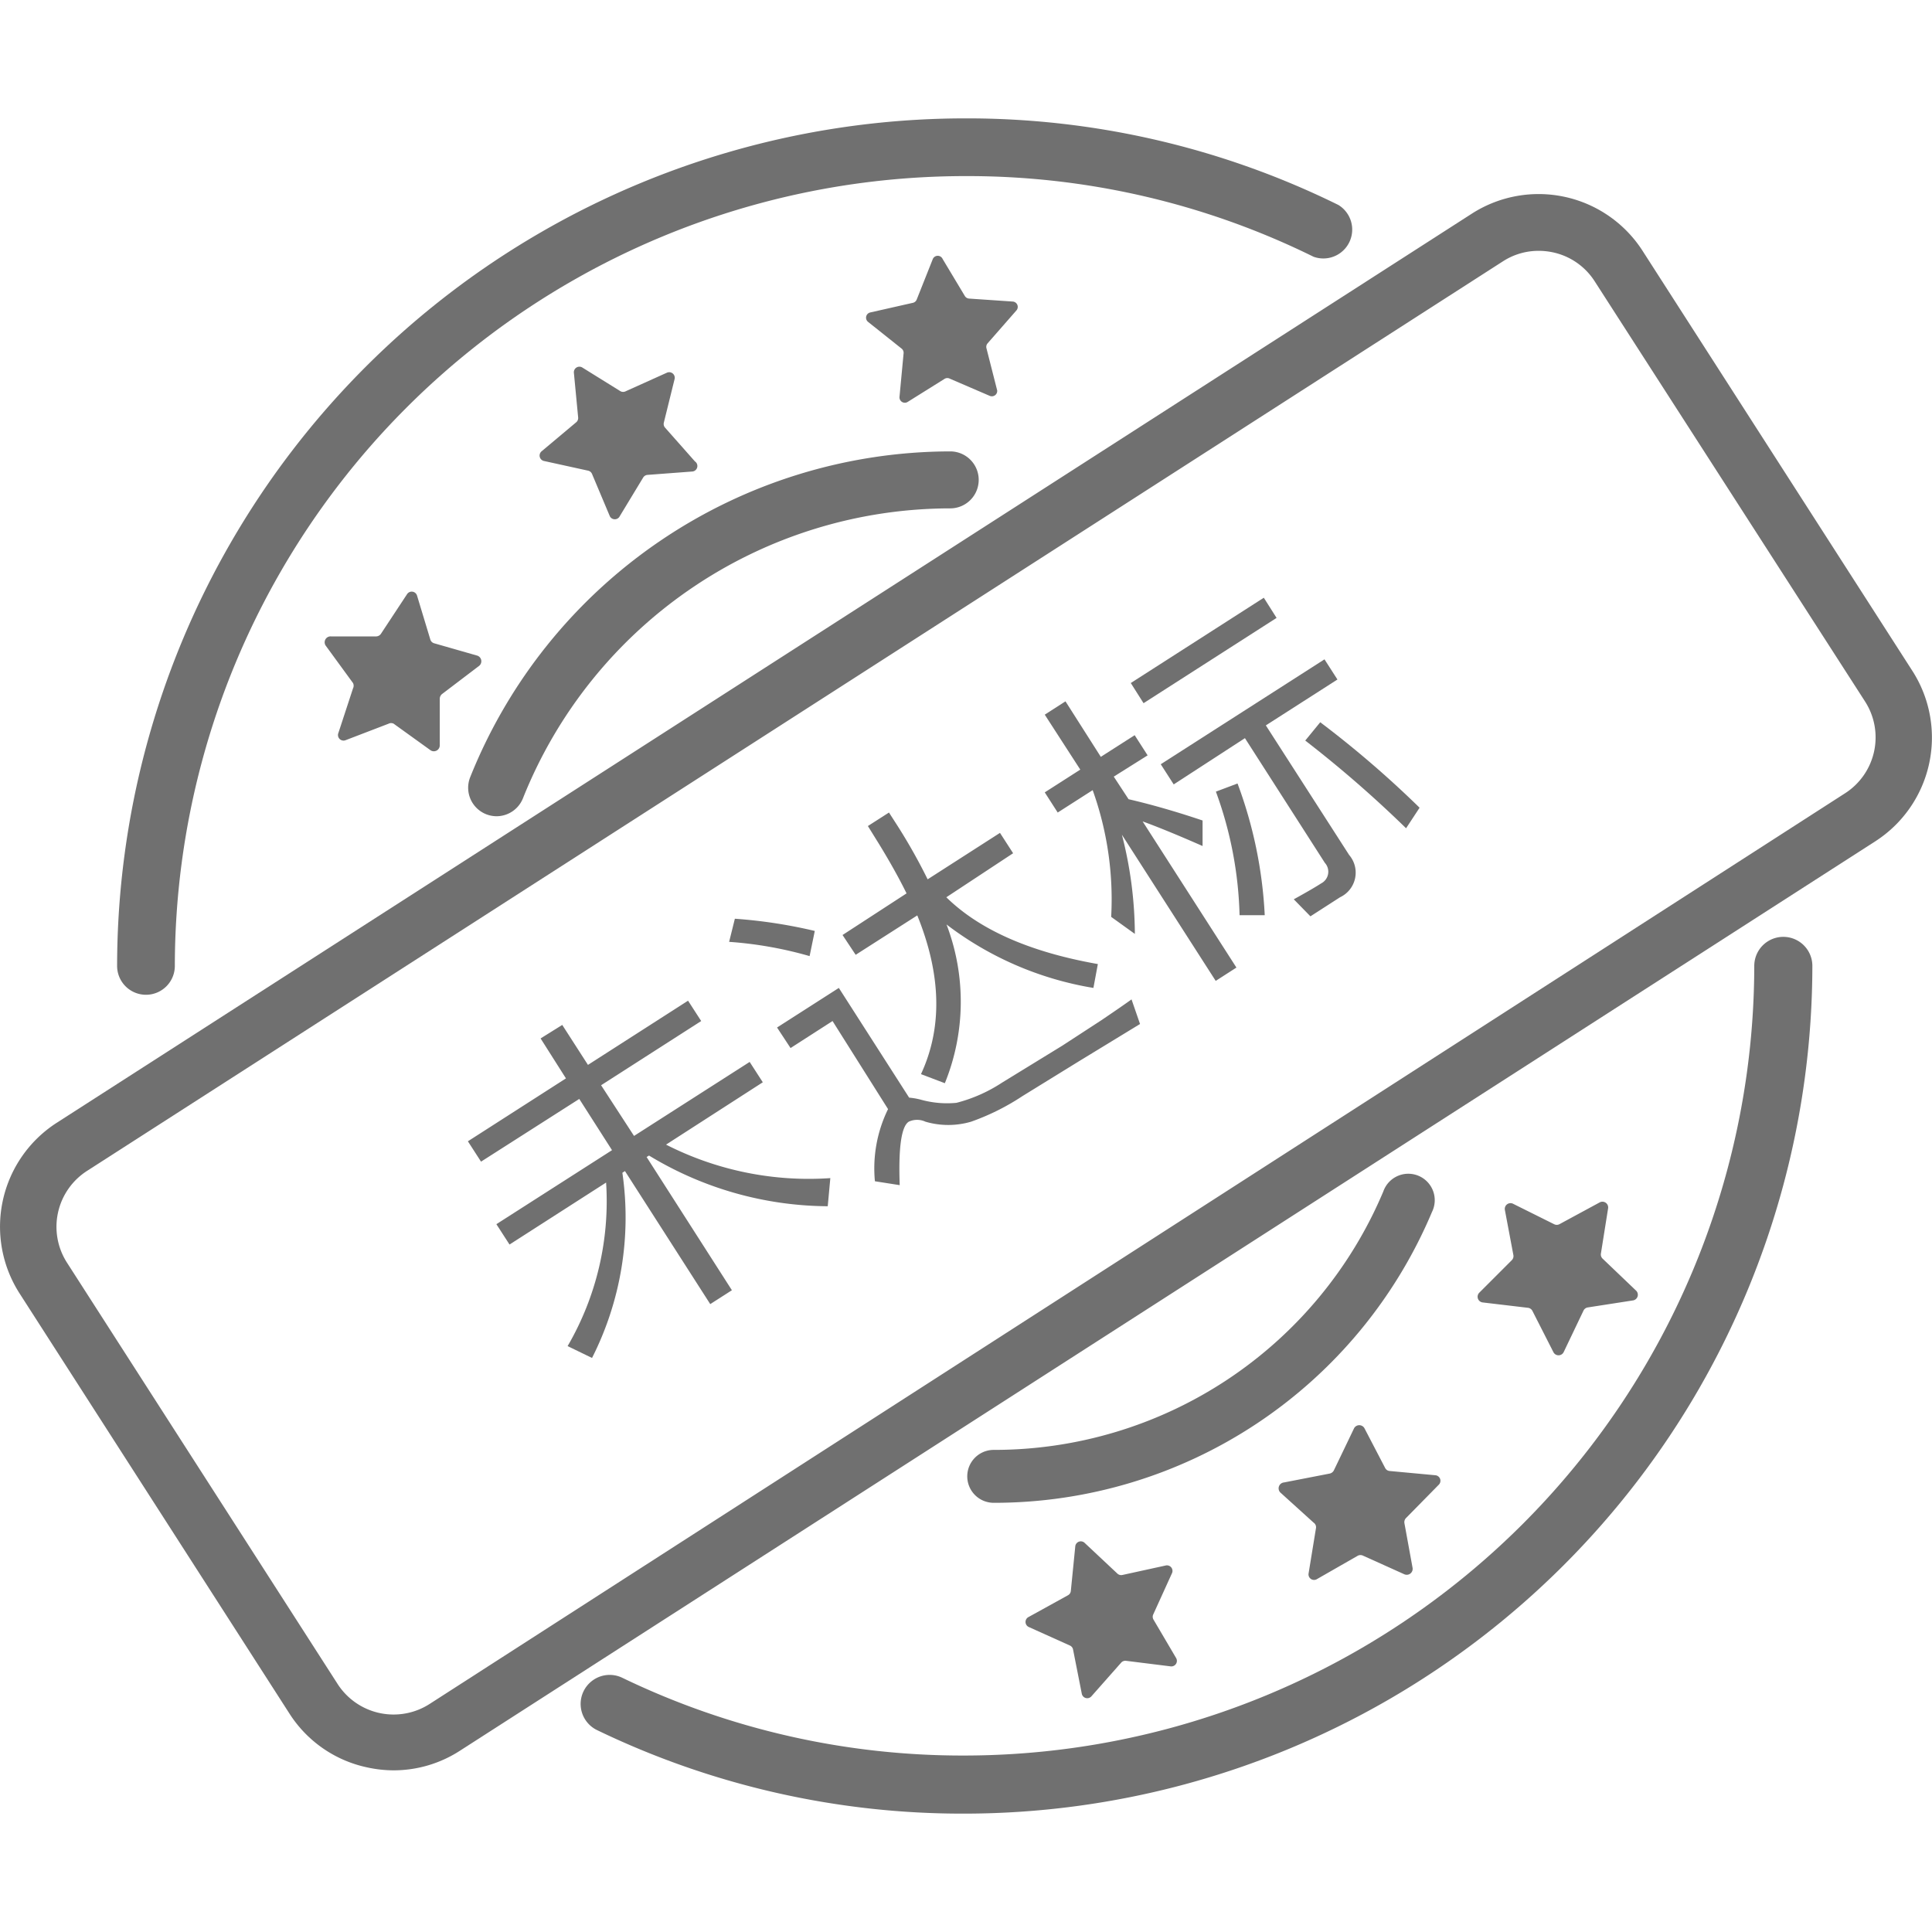 <svg t="1716344459460" class="icon" viewBox="0 0 1167 1024" version="1.1" xmlns="http://www.w3.org/2000/svg" p-id="2643" width="200" height="200"><path d="M582.682 1023.998a507.248 507.248 0 0 1-222.166-50.512 17.545 17.545 0 0 1 15.198-31.626 472.493 472.493 0 0 0 206.855 47.048 477.522 477.522 0 0 0 477.075-476.963 17.545 17.545 0 0 1 35.091 0 512.612 512.612 0 0 1-512.054 512.054zM88.173 529.378a17.434 17.434 0 0 1-17.434-17.434A512.501 512.501 0 0 1 582.682 0.002a506.913 506.913 0 0 1 225.742 52.301A17.434 17.434 0 0 1 793.449 83.594a472.381 472.381 0 0 0-210.767-48.724A477.634 477.634 0 0 0 105.607 511.944a17.434 17.434 0 0 1-17.434 17.434z" fill="#707070" p-id="2644"></path><path d="M299.946 421.536a17.21 17.21 0 0 1-15.981-23.468A312.909 312.909 0 0 1 573.965 201.158a17.21 17.21 0 1 1 0 34.42 278.154 278.154 0 0 0-258.038 175.006 17.21 17.21 0 0 1-15.981 10.952zM600.115 836.252a15.981 15.981 0 0 1 0-31.961A255.133 255.133 0 0 0 835.58 648.171a15.981 15.981 0 1 1 29.391 12.405 286.983 286.983 0 0 1-264.855 175.676zM237.811 997.848a75.322 75.322 0 0 1-16.092-1.788 73.869 73.869 0 0 1-46.825-32.408L11.734 709.636a74.651 74.651 0 0 1 22.351-102.813L889.221 57.443a74.651 74.651 0 0 1 102.813 22.351l163.16 254.015a74.539 74.539 0 0 1-22.351 102.813L277.819 986.002a73.757 73.757 0 0 1-40.008 11.846zM929.229 80.018a39.561 39.561 0 0 0-21.457 6.37L52.748 635.655a40.119 40.119 0 0 0-12.069 55.877l163.16 254.015a40.231 40.231 0 0 0 55.877 12.069l854.578-549.826a40.119 40.119 0 0 0 12.069-55.877L963.202 98.345a39.784 39.784 0 0 0-25.256-17.434 40.79 40.79 0 0 0-8.717-0.894zM597.88 167.632l-24.139-10.393a3.241 3.241 0 0 0-3.017 0l-22.351 13.969a3.241 3.241 0 0 1-5.029-3.129l2.459-26.15a3.241 3.241 0 0 0-1.118-2.794L524.347 122.931a3.241 3.241 0 0 1 1.341-5.699l25.703-5.811a3.241 3.241 0 0 0 2.347-2.012l9.723-24.474a3.241 3.241 0 0 1 5.923 0l13.41 22.351a3.241 3.241 0 0 0 2.57 1.565l26.262 1.788a3.241 3.241 0 0 1 2.235 5.476l-17.322 19.78a3.241 3.241 0 0 0-0.671 3.017l6.482 25.48a3.241 3.241 0 0 1-4.47 3.241zM986.447 713.994l-27.38 4.247a3.464 3.464 0 0 0-2.57 1.9l-11.958 25.033a3.464 3.464 0 0 1-6.258 0l-12.628-24.809a3.464 3.464 0 0 0-2.682-1.9L895.591 715.223a3.464 3.464 0 0 1-2.012-5.923l19.557-19.557a3.464 3.464 0 0 0 1.006-3.129L909.001 659.347a3.464 3.464 0 0 1 5.029-3.688l24.697 12.293a3.464 3.464 0 0 0 3.241 0l24.362-13.187a3.464 3.464 0 0 1 5.029 3.576l-4.358 27.38a3.464 3.464 0 0 0 1.006 3.017l20.116 19.222a3.464 3.464 0 0 1-1.676 6.035zM417.846 213.339l-26.709 2.012a3.353 3.353 0 0 0-2.682 1.676L374.374 240.272a3.353 3.353 0 0 1-6.035 0L357.611 214.792a3.353 3.353 0 0 0-2.459-2.012l-26.486-5.811a3.353 3.353 0 0 1-1.453-5.923l20.786-17.434a3.353 3.353 0 0 0 1.229-2.906l-2.57-26.933a3.353 3.353 0 0 1 5.141-3.241l23.021 14.304a3.353 3.353 0 0 0 3.129 0l24.809-11.175a3.353 3.353 0 0 1 4.694 3.911l-6.482 26.262a3.353 3.353 0 0 0 0.782 3.017l17.992 20.339a3.353 3.353 0 0 1-1.9 6.146zM289.441 330.68l-22.351 16.987a3.688 3.688 0 0 0-1.453 3.017v28.05a3.576 3.576 0 0 1-5.476 3.017l-22.351-16.092a3.353 3.353 0 0 0-3.129 0l-25.927 9.946a3.353 3.353 0 0 1-4.358-4.358l8.829-26.933a3.576 3.576 0 0 0 0-3.241l-16.316-22.351a3.576 3.576 0 0 1 3.129-5.811h27.268a3.576 3.576 0 0 0 2.794-1.565L245.857 287.432a3.353 3.353 0 0 1 6.035 0.782l8.046 26.597a3.353 3.353 0 0 0 2.235 2.235l26.15 7.487a3.576 3.576 0 0 1 1.118 6.146zM655.21 860.503l19.78 18.551a3.353 3.353 0 0 0 3.017 0.782l26.039-5.699a3.353 3.353 0 0 1 3.8 4.805l-11.175 24.586a3.353 3.353 0 0 0 0 3.129l13.746 23.356a3.353 3.353 0 0 1-3.353 5.029l-26.933-3.353a3.353 3.353 0 0 0-2.906 1.118L659.345 953.035a3.353 3.353 0 0 1-5.923-1.565L648.169 924.873a3.353 3.353 0 0 0-2.012-2.459l-24.809-11.175a3.353 3.353 0 0 1 0-6.035l23.692-13.075a3.353 3.353 0 0 0 1.788-2.682l2.682-26.933a3.353 3.353 0 0 1 5.699-2.012zM775.568 823.959l27.603-5.364a3.688 3.688 0 0 0 2.57-2.012l12.181-25.368a3.576 3.576 0 0 1 6.258 0l12.516 24.027a3.353 3.353 0 0 0 2.682 1.788l27.603 2.57a3.353 3.353 0 0 1 2.012 5.811L849.325 845.416a3.576 3.576 0 0 0-1.006 3.129l4.917 26.933a3.576 3.576 0 0 1-5.029 3.911l-24.809-11.175a3.576 3.576 0 0 0-3.241 0l-24.586 14.081a3.353 3.353 0 0 1-5.141-3.353l4.47-27.38a3.353 3.353 0 0 0-1.453-3.353l-20.116-18.216a3.576 3.576 0 0 1 2.235-6.035z" fill="#707070" p-id="2645"></path><path d="M326.543 555.751l13.075-8.158 15.534 24.139 60.459-38.778 7.934 12.293-60.459 38.778L382.979 614.645l69.846-44.701 7.934 12.293L402.312 619.898a189.981 189.981 0 0 0 99.237 20.227l-1.565 16.987a210.096 210.096 0 0 1-107.954-30.62l-1.453 0.894 51.518 80.462-13.075 8.381-51.518-80.351-1.565 1.006A187.857 187.857 0 0 1 357.611 748.749l-14.751-7.152a173.776 173.776 0 0 0 23.245-98.79l-58.335 37.437-7.934-12.293 69.846-44.701L349.9 592.295 290.559 630.179l-7.934-12.293 59.229-37.996zM443.884 483.447a300.952 300.952 0 0 1 48.277 7.376l-3.129 15.198a234.682 234.682 0 0 0-48.613-8.605zM651.075 569.944l-33.526 20.674a141.256 141.256 0 0 1-30.956 15.422 48.948 48.948 0 0 1-27.603 0 11.958 11.958 0 0 0-10.058 0q-6.705 4.247-5.476 38.331l-14.975-2.347a81.356 81.356 0 0 1 7.934-43.584l-33.526-53.195-25.368 16.316-8.158-12.405L506.69 525.243l42.466 66.27a42.019 42.019 0 0 1 7.04 1.229 59.006 59.006 0 0 0 21.568 1.9 91.749 91.749 0 0 0 27.491-12.181l36.432-22.351 23.692-15.422q13.187-8.94 18.104-12.516l5.141 14.863z m-142.15-76.663L547.591 468.137q-6.593-13.41-16.428-29.503l-6.929-11.175 12.74-8.158 5.252 8.158a342.524 342.524 0 0 1 18.104 32.185l43.696-28.05 7.934 12.293-40.343 26.597q30.062 29.503 91.526 40.343L660.462 525.243a199.591 199.591 0 0 1-88.732-38.331 130.751 130.751 0 0 1-1.006 95.884l-14.416-5.476q19.557-42.131-2.235-95.884l-37.214 23.803zM631.071 360.183l12.516-8.046 21.345 33.526 20.451-13.075 7.823 12.181-20.451 12.852 8.94 13.634q20.786 4.805 44.701 12.852v15.422q-22.351-9.834-36.208-14.863l56.659 88.285-12.516 8.046-56.659-88.285a243.399 243.399 0 0 1 7.823 59.9l-14.304-10.281a195.345 195.345 0 0 0-11.175-76.551l-21.121 13.522-7.823-12.181 21.457-13.746z m51.965-19.11l80.351-51.518L771.098 301.736l-80.351 51.518z m108.512 140.921l-10.058-10.281q11.734-6.482 16.539-9.611a7.934 7.934 0 0 0 2.235-12.405l-48.277-75.322-43.025 27.938-7.823-12.181 98.902-63.364 7.823 12.181-43.249 27.715 50.289 78.227a16.428 16.428 0 0 1-5.476 25.592z m-44.031-80.239a264.185 264.185 0 0 1 16.428 79.568H748.747a232.894 232.894 0 0 0-14.304-74.651z m49.954-36.99a620.79 620.79 0 0 1 60.012 51.63L849.325 428.8a706.728 706.728 0 0 0-60.906-52.971z" fill="#707070" p-id="2646"></path></svg>